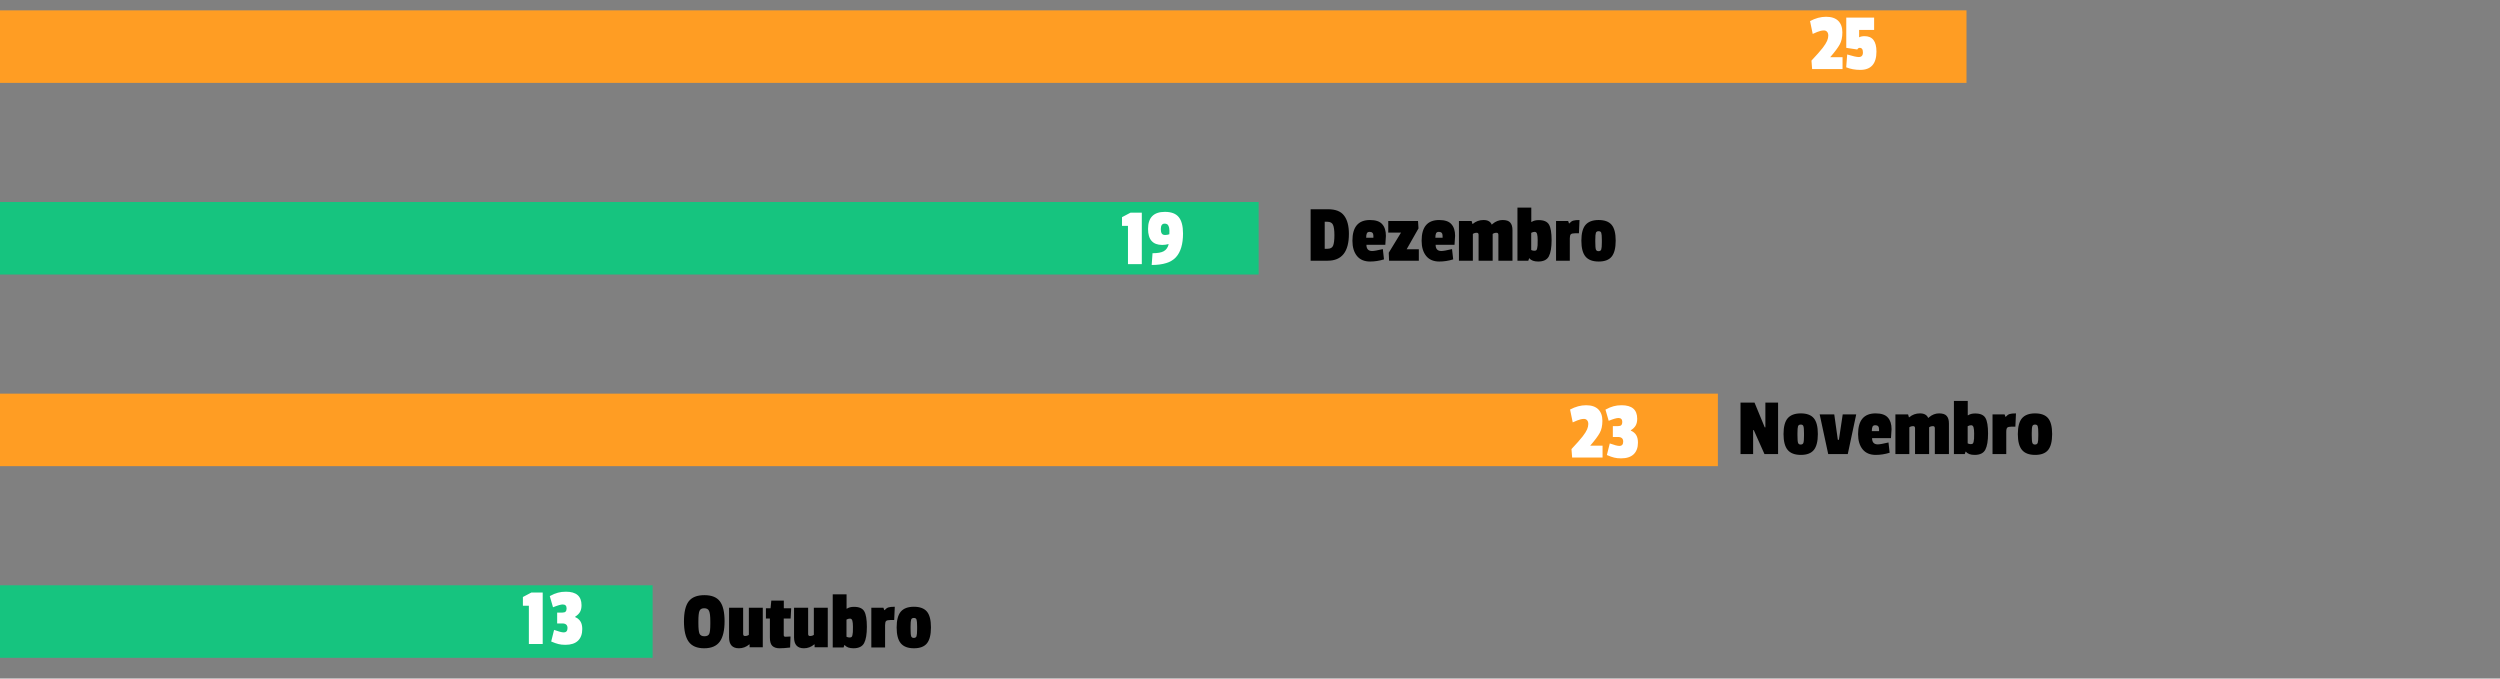 <svg width="1448" height="393" viewBox="0 0 1448 393" fill="none" xmlns="http://www.w3.org/2000/svg">
<rect x="0" y="0" width="1448" height="393" fill="#808080" stroke="none"/>
<rect y="6" width="1139" height="42" fill="#FF9D23"/>
<path d="M1048.38 12.208C1051.49 10.544 1054.58 9.712 1057.65 9.712C1060.75 9.712 1063.1 10.496 1064.7 12.064C1066.3 13.632 1067.1 15.856 1067.1 18.736C1067.1 21.584 1066.59 23.92 1065.57 25.744C1064.58 27.568 1062.74 30.032 1060.05 33.136H1067.2V40H1049.58L1049.2 35.104C1052.24 31.872 1054.4 29.424 1055.68 27.76C1056.96 26.096 1057.82 24.72 1058.27 23.632C1058.72 22.544 1058.94 21.536 1058.94 20.608C1058.94 19.648 1058.7 18.912 1058.22 18.4C1057.78 17.888 1057.18 17.632 1056.45 17.632C1055.71 17.632 1055.01 17.728 1054.34 17.92C1053.41 18.144 1051.94 18.72 1049.92 19.648L1048.38 12.208ZM1086.84 29.872C1086.84 36.944 1083.7 40.48 1077.43 40.48C1074.52 40.48 1071.81 39.984 1069.32 38.992L1069.89 31.552C1073.19 32.544 1075.41 33.04 1076.56 33.04C1078.2 33.04 1079.01 32.16 1079.01 30.4C1079.01 28.608 1078.39 27.712 1077.14 27.712C1076.53 27.712 1076.07 28.032 1075.75 28.672L1069.36 27.712V10.192H1085.49V17.344H1076.8V21.616C1077.64 21.168 1078.69 20.944 1079.97 20.944C1084.55 20.944 1086.84 23.92 1086.84 29.872Z" fill="white"/>
<rect y="117" width="729" height="42" fill="#16C47F"/>
<rect y="228" width="995" height="42" fill="#FF9D23"/>
<rect y="339" width="378" height="42" fill="#16C47F"/>
<path d="M661.336 153H653.32V130.824H649.864V125.784L654.76 123.192H661.336V153ZM673.159 141.864C667.687 141.864 664.951 138.776 664.951 132.6C664.951 126.008 668.199 122.712 674.695 122.712C678.407 122.712 681.079 123.72 682.711 125.736C684.375 127.752 685.207 130.92 685.207 135.24C685.207 141.416 683.831 146.008 681.079 149.016C678.359 151.992 673.687 153.48 667.063 153.48L667.543 146.664C670.487 146.664 672.647 146.28 674.023 145.512C675.431 144.712 676.375 143.416 676.855 141.624L676.759 141.384C675.543 141.704 674.343 141.864 673.159 141.864ZM672.919 135.288C673.303 135.832 673.943 136.104 674.839 136.104C675.735 136.104 676.551 135.96 677.287 135.672C677.319 135.416 677.335 134.744 677.335 133.656C677.335 132.536 677.143 131.576 676.759 130.776C676.407 129.944 675.671 129.528 674.551 129.528C673.079 129.528 672.343 130.584 672.343 132.696C672.343 133.88 672.535 134.744 672.919 135.288Z" fill="white"/>
<path d="M909.384 237.208C912.488 235.544 915.576 234.712 918.648 234.712C921.752 234.712 924.104 235.496 925.704 237.064C927.304 238.632 928.104 240.856 928.104 243.736C928.104 246.584 927.592 248.92 926.568 250.744C925.576 252.568 923.736 255.032 921.048 258.136H928.2V265H910.584L910.2 260.104C913.24 256.872 915.4 254.424 916.68 252.76C917.96 251.096 918.824 249.72 919.272 248.632C919.72 247.544 919.944 246.536 919.944 245.608C919.944 244.648 919.704 243.912 919.224 243.4C918.776 242.888 918.184 242.632 917.448 242.632C916.712 242.632 916.008 242.728 915.336 242.92C914.408 243.144 912.936 243.72 910.92 244.648L909.384 237.208ZM939.244 234.712C945.26 234.712 948.268 237.32 948.268 242.536C948.268 244.104 947.98 245.4 947.404 246.424C946.828 247.448 945.884 248.376 944.572 249.208V249.4C946.044 250.072 947.1 250.968 947.74 252.088C948.38 253.176 948.7 254.6 948.7 256.36C948.7 259.272 947.868 261.528 946.204 263.128C944.54 264.696 942.124 265.48 938.956 265.48C937.388 265.48 936.044 265.336 934.924 265.048C933.836 264.792 932.428 264.296 930.7 263.56L932.38 256.84C935.036 257.8 936.876 258.28 937.9 258.28C939.404 258.28 940.156 257.448 940.156 255.784C940.156 253.992 939.148 253.096 937.132 253.096H934.156V246.808H937.18C938.076 246.808 938.7 246.616 939.052 246.232C939.436 245.816 939.628 245.208 939.628 244.408C939.628 242.872 938.876 242.104 937.372 242.104C936.316 242.104 934.444 242.648 931.756 243.736L929.884 237.256C931.644 236.296 933.212 235.64 934.588 235.288C935.964 234.904 937.516 234.712 939.244 234.712Z" fill="white"/>
<path d="M314.336 373H306.32V350.824H302.864V345.784L307.76 343.192H314.336V373ZM327.791 342.712C333.807 342.712 336.815 345.32 336.815 350.536C336.815 352.104 336.527 353.4 335.951 354.424C335.375 355.448 334.431 356.376 333.119 357.208V357.4C334.591 358.072 335.647 358.968 336.287 360.088C336.927 361.176 337.247 362.6 337.247 364.36C337.247 367.272 336.415 369.528 334.751 371.128C333.087 372.696 330.671 373.48 327.503 373.48C325.935 373.48 324.591 373.336 323.471 373.048C322.383 372.792 320.975 372.296 319.247 371.56L320.927 364.84C323.583 365.8 325.423 366.28 326.447 366.28C327.951 366.28 328.703 365.448 328.703 363.784C328.703 361.992 327.695 361.096 325.679 361.096H322.703V354.808H325.727C326.623 354.808 327.247 354.616 327.599 354.232C327.983 353.816 328.175 353.208 328.175 352.408C328.175 350.872 327.423 350.104 325.919 350.104C324.863 350.104 322.991 350.648 320.303 351.736L318.431 345.256C320.191 344.296 321.759 343.64 323.135 343.288C324.511 342.904 326.063 342.712 327.791 342.712Z" fill="white"/>
<path d="M781.288 135.448C781.288 145.816 777.192 151 769 151H759.112V121.192H769.192C773.576 121.192 776.68 122.424 778.504 124.888C780.36 127.32 781.288 130.84 781.288 135.448ZM768.856 144.088C770.552 144.088 771.64 143.496 772.12 142.312C772.632 141.096 772.888 139.08 772.888 136.264C772.888 133.416 772.616 131.4 772.072 130.216C771.56 129.032 770.44 128.44 768.712 128.44H767.272V144.088H768.856ZM793.306 134.296C792.474 134.296 791.93 134.584 791.674 135.16C791.418 135.704 791.29 136.552 791.29 137.704H795.466V136.552C795.466 135.048 794.746 134.296 793.306 134.296ZM793.498 127.432C796.794 127.432 799.146 128.232 800.554 129.832C801.994 131.4 802.714 133.656 802.714 136.6C802.714 136.984 802.602 138.712 802.378 141.784H791.434C791.434 144.184 792.538 145.384 794.746 145.384C795.802 145.384 797.866 145.016 800.938 144.28L801.61 150.232C798.922 151.064 796.234 151.48 793.546 151.48C790.25 151.48 787.722 150.408 785.962 148.264C784.202 146.088 783.322 143.144 783.322 139.432C783.322 131.432 786.714 127.432 793.498 127.432ZM821.788 151H804.556L804.364 146.392L811.468 134.728H804.076V128.008H821.308L821.596 132.28L814.732 144.376H821.788V151ZM833.384 134.296C832.552 134.296 832.008 134.584 831.752 135.16C831.496 135.704 831.368 136.552 831.368 137.704H835.544V136.552C835.544 135.048 834.824 134.296 833.384 134.296ZM833.576 127.432C836.872 127.432 839.224 128.232 840.632 129.832C842.072 131.4 842.792 133.656 842.792 136.6C842.792 136.984 842.68 138.712 842.456 141.784H831.512C831.512 144.184 832.616 145.384 834.824 145.384C835.88 145.384 837.944 145.016 841.016 144.28L841.688 150.232C839 151.064 836.312 151.48 833.624 151.48C830.328 151.48 827.8 150.408 826.04 148.264C824.28 146.088 823.4 143.144 823.4 139.432C823.4 131.432 826.792 127.432 833.576 127.432ZM864.506 129.688C866.266 128.184 868.202 127.432 870.314 127.432C872.426 127.432 873.898 127.928 874.73 128.92C875.594 129.88 876.026 131.336 876.026 133.288V151H867.866V136.024C867.866 135.224 867.514 134.824 866.81 134.824C865.914 134.824 865.162 135.048 864.554 135.496V151H856.394V136.024C856.394 135.224 856.042 134.824 855.338 134.824C854.442 134.824 853.69 135.048 853.082 135.496V151H845.018V128.008H852.362L852.842 129.688H853.034C854.794 128.184 856.874 127.432 859.274 127.432C861.706 127.432 863.29 128.328 864.026 130.12L864.506 129.688ZM891.197 127.48C894.205 127.48 896.205 128.36 897.197 130.12C898.189 131.848 898.685 134.84 898.685 139.096C898.685 143.32 898.157 146.44 897.101 148.456C896.045 150.472 893.981 151.48 890.909 151.48C888.509 151.48 886.829 150.856 885.869 149.608H885.677L885.197 151H878.909V120.232H886.925V128.536H887.117C888.173 127.832 889.533 127.48 891.197 127.48ZM890.333 143.8C890.461 143.224 890.541 142.664 890.573 142.12C890.605 141.576 890.621 140.552 890.621 139.048C890.621 137.512 890.509 136.344 890.285 135.544C890.061 134.712 889.597 134.296 888.893 134.296C888.221 134.296 887.549 134.488 886.877 134.872V144.808C887.485 145.096 888.061 145.24 888.605 145.24C889.181 145.24 889.581 145.144 889.805 144.952C890.061 144.728 890.237 144.344 890.333 143.8ZM909.236 138.088V151H901.268V128.008H908.276L908.756 129.4H908.948C909.684 128.568 910.42 128.04 911.156 127.816C911.924 127.56 913.156 127.432 914.852 127.432L914.516 135.112H912.308C911.06 135.112 910.228 135.304 909.812 135.688C909.428 136.072 909.236 136.872 909.236 138.088ZM915.931 139.432C915.931 135.208 916.731 132.152 918.331 130.264C919.963 128.376 922.491 127.432 925.915 127.432C929.371 127.432 931.883 128.36 933.451 130.216C935.019 132.072 935.803 135.128 935.803 139.384C935.803 143.608 935.035 146.68 933.499 148.6C931.963 150.52 929.451 151.48 925.963 151.48C922.475 151.48 919.931 150.52 918.331 148.6C916.731 146.68 915.931 143.624 915.931 139.432ZM927.451 134.872C927.259 134.232 926.747 133.912 925.915 133.912C925.083 133.912 924.555 134.232 924.331 134.872C924.107 135.512 923.995 136.856 923.995 138.904V140.056C923.995 142.328 924.107 143.8 924.331 144.472C924.555 145.144 925.067 145.48 925.867 145.48C926.699 145.48 927.227 145.144 927.451 144.472C927.675 143.8 927.787 142.424 927.787 140.344V138.952C927.787 136.872 927.675 135.512 927.451 134.872Z" fill="black"/>
<path d="M1029.86 263H1021.98L1015.79 249.128H1015.41V263H1008.11V233.192H1016.22L1022.13 247.496H1022.51V233.192H1029.86V263ZM1033.02 251.432C1033.02 247.208 1033.82 244.152 1035.42 242.264C1037.06 240.376 1039.58 239.432 1043.01 239.432C1046.46 239.432 1048.98 240.36 1050.54 242.216C1052.11 244.072 1052.9 247.128 1052.9 251.384C1052.9 255.608 1052.13 258.68 1050.59 260.6C1049.06 262.52 1046.54 263.48 1043.06 263.48C1039.57 263.48 1037.02 262.52 1035.42 260.6C1033.82 258.68 1033.02 255.624 1033.02 251.432ZM1044.54 246.872C1044.35 246.232 1043.84 245.912 1043.01 245.912C1042.18 245.912 1041.65 246.232 1041.42 246.872C1041.2 247.512 1041.09 248.856 1041.09 250.904V252.056C1041.09 254.328 1041.2 255.8 1041.42 256.472C1041.65 257.144 1042.16 257.48 1042.96 257.48C1043.79 257.48 1044.32 257.144 1044.54 256.472C1044.77 255.8 1044.88 254.424 1044.88 252.344V250.952C1044.88 248.872 1044.77 247.512 1044.54 246.872ZM1075.12 240.008L1070.23 263H1058.9L1053.95 240.008H1062.4L1064.47 254.744H1065.09L1067.3 240.008H1075.12ZM1086.18 246.296C1085.35 246.296 1084.8 246.584 1084.55 247.16C1084.29 247.704 1084.16 248.552 1084.16 249.704H1088.34V248.552C1088.34 247.048 1087.62 246.296 1086.18 246.296ZM1086.37 239.432C1089.67 239.432 1092.02 240.232 1093.43 241.832C1094.87 243.4 1095.59 245.656 1095.59 248.6C1095.59 248.984 1095.48 250.712 1095.25 253.784H1084.31C1084.31 256.184 1085.41 257.384 1087.62 257.384C1088.68 257.384 1090.74 257.016 1093.81 256.28L1094.48 262.232C1091.8 263.064 1089.11 263.48 1086.42 263.48C1083.12 263.48 1080.6 262.408 1078.84 260.264C1077.08 258.088 1076.2 255.144 1076.2 251.432C1076.2 243.432 1079.59 239.432 1086.37 239.432ZM1117.3 241.688C1119.06 240.184 1121 239.432 1123.11 239.432C1125.22 239.432 1126.7 239.928 1127.53 240.92C1128.39 241.88 1128.82 243.336 1128.82 245.288V263H1120.66V248.024C1120.66 247.224 1120.31 246.824 1119.61 246.824C1118.71 246.824 1117.96 247.048 1117.35 247.496V263H1109.19V248.024C1109.19 247.224 1108.84 246.824 1108.14 246.824C1107.24 246.824 1106.49 247.048 1105.88 247.496V263H1097.82V240.008H1105.16L1105.64 241.688H1105.83C1107.59 240.184 1109.67 239.432 1112.07 239.432C1114.5 239.432 1116.09 240.328 1116.82 242.12L1117.3 241.688ZM1143.99 239.48C1147 239.48 1149 240.36 1149.99 242.12C1150.99 243.848 1151.48 246.84 1151.48 251.096C1151.48 255.32 1150.95 258.44 1149.9 260.456C1148.84 262.472 1146.78 263.48 1143.71 263.48C1141.31 263.48 1139.63 262.856 1138.67 261.608H1138.47L1137.99 263H1131.71V232.232H1139.72V240.536H1139.91C1140.97 239.832 1142.33 239.48 1143.99 239.48ZM1143.13 255.8C1143.26 255.224 1143.34 254.664 1143.37 254.12C1143.4 253.576 1143.42 252.552 1143.42 251.048C1143.42 249.512 1143.31 248.344 1143.08 247.544C1142.86 246.712 1142.39 246.296 1141.69 246.296C1141.02 246.296 1140.35 246.488 1139.67 246.872V256.808C1140.28 257.096 1140.86 257.24 1141.4 257.24C1141.98 257.24 1142.38 257.144 1142.6 256.952C1142.86 256.728 1143.03 256.344 1143.13 255.8ZM1162.03 250.088V263H1154.07V240.008H1161.07L1161.55 241.4H1161.75C1162.48 240.568 1163.22 240.04 1163.95 239.816C1164.72 239.56 1165.95 239.432 1167.65 239.432L1167.31 247.112H1165.11C1163.86 247.112 1163.03 247.304 1162.61 247.688C1162.23 248.072 1162.03 248.872 1162.03 250.088ZM1168.73 251.432C1168.73 247.208 1169.53 244.152 1171.13 242.264C1172.76 240.376 1175.29 239.432 1178.71 239.432C1182.17 239.432 1184.68 240.36 1186.25 242.216C1187.82 244.072 1188.6 247.128 1188.6 251.384C1188.6 255.608 1187.83 258.68 1186.3 260.6C1184.76 262.52 1182.25 263.48 1178.76 263.48C1175.27 263.48 1172.73 262.52 1171.13 260.6C1169.53 258.68 1168.73 255.624 1168.73 251.432ZM1180.25 246.872C1180.06 246.232 1179.54 245.912 1178.71 245.912C1177.88 245.912 1177.35 246.232 1177.13 246.872C1176.9 247.512 1176.79 248.856 1176.79 250.904V252.056C1176.79 254.328 1176.9 255.8 1177.13 256.472C1177.35 257.144 1177.86 257.48 1178.66 257.48C1179.5 257.48 1180.02 257.144 1180.25 256.472C1180.47 255.8 1180.58 254.424 1180.58 252.344V250.952C1180.58 248.872 1180.47 247.512 1180.25 246.872Z" fill="black"/>
<path d="M398.888 348.312C400.744 345.912 403.768 344.712 407.96 344.712C412.152 344.712 415.144 345.896 416.936 348.264C418.76 350.632 419.672 354.488 419.672 359.832C419.672 365.144 418.744 369.08 416.888 371.64C415.032 374.2 412.024 375.48 407.864 375.48C403.704 375.48 400.712 374.216 398.888 371.688C397.064 369.16 396.152 365.24 396.152 359.928C396.152 354.584 397.064 350.712 398.888 348.312ZM411.416 359.832C411.416 356.888 411.176 354.904 410.696 353.88C410.248 352.824 409.304 352.296 407.864 352.296C406.456 352.296 405.544 352.824 405.128 353.88C404.712 354.904 404.504 356.872 404.504 359.784V360.936C404.504 364.04 404.728 366.088 405.176 367.08C405.656 368.04 406.6 368.52 408.008 368.52C409.448 368.52 410.376 368.056 410.792 367.128C411.208 366.2 411.416 364.28 411.416 361.368V359.832ZM427.98 375.48C424.172 375.48 422.268 373.368 422.268 369.144V352.008H430.428V367.176C430.428 367.976 430.78 368.376 431.484 368.376C432.38 368.376 433.132 368.152 433.74 367.704V352.008H441.804V374.904H434.172V373.224H433.98C432.22 374.728 430.22 375.48 427.98 375.48ZM457.634 375.048C455.266 375.336 453.202 375.48 451.442 375.48C449.714 375.48 448.354 375.032 447.362 374.136C446.402 373.208 445.922 371.624 445.922 369.384V358.248H443.618V352.296H446.306L446.738 347.88H453.986V352.296H458.258L457.922 358.248H453.938V367.8C453.938 368.472 454.258 368.808 454.898 368.808C454.962 368.808 455.954 368.76 457.874 368.664L457.634 375.048ZM465.621 375.48C461.813 375.48 459.909 373.368 459.909 369.144V352.008H468.069V367.176C468.069 367.976 468.421 368.376 469.125 368.376C470.021 368.376 470.773 368.152 471.381 367.704V352.008H479.445V374.904H471.813V373.224H471.621C469.861 374.728 467.861 375.48 465.621 375.48ZM494.603 351.48C497.611 351.48 499.611 352.36 500.603 354.12C501.595 355.848 502.091 358.84 502.091 363.096C502.091 367.32 501.563 370.44 500.507 372.456C499.451 374.472 497.387 375.48 494.315 375.48C491.915 375.48 490.235 374.856 489.275 373.608H489.083L488.603 375H482.315V344.232H490.331V352.536H490.523C491.579 351.832 492.939 351.48 494.603 351.48ZM493.739 367.8C493.867 367.224 493.947 366.664 493.979 366.12C494.011 365.576 494.027 364.552 494.027 363.048C494.027 361.512 493.915 360.344 493.691 359.544C493.467 358.712 493.003 358.296 492.299 358.296C491.627 358.296 490.955 358.488 490.283 358.872V368.808C490.891 369.096 491.467 369.24 492.011 369.24C492.587 369.24 492.987 369.144 493.211 368.952C493.467 368.728 493.643 368.344 493.739 367.8ZM512.642 362.088V375H504.674V352.008H511.682L512.162 353.4H512.354C513.09 352.568 513.826 352.04 514.562 351.816C515.33 351.56 516.562 351.432 518.258 351.432L517.922 359.112H515.714C514.466 359.112 513.634 359.304 513.218 359.688C512.834 360.072 512.642 360.872 512.642 362.088ZM519.337 363.432C519.337 359.208 520.137 356.152 521.737 354.264C523.369 352.376 525.897 351.432 529.321 351.432C532.777 351.432 535.289 352.36 536.857 354.216C538.425 356.072 539.209 359.128 539.209 363.384C539.209 367.608 538.441 370.68 536.905 372.6C535.369 374.52 532.857 375.48 529.369 375.48C525.881 375.48 523.337 374.52 521.737 372.6C520.137 370.68 519.337 367.624 519.337 363.432ZM530.857 358.872C530.665 358.232 530.153 357.912 529.321 357.912C528.489 357.912 527.961 358.232 527.737 358.872C527.513 359.512 527.401 360.856 527.401 362.904V364.056C527.401 366.328 527.513 367.8 527.737 368.472C527.961 369.144 528.473 369.48 529.273 369.48C530.105 369.48 530.633 369.144 530.857 368.472C531.081 367.8 531.193 366.424 531.193 364.344V362.952C531.193 360.872 531.081 359.512 530.857 358.872Z" fill="black"/>
</svg>

